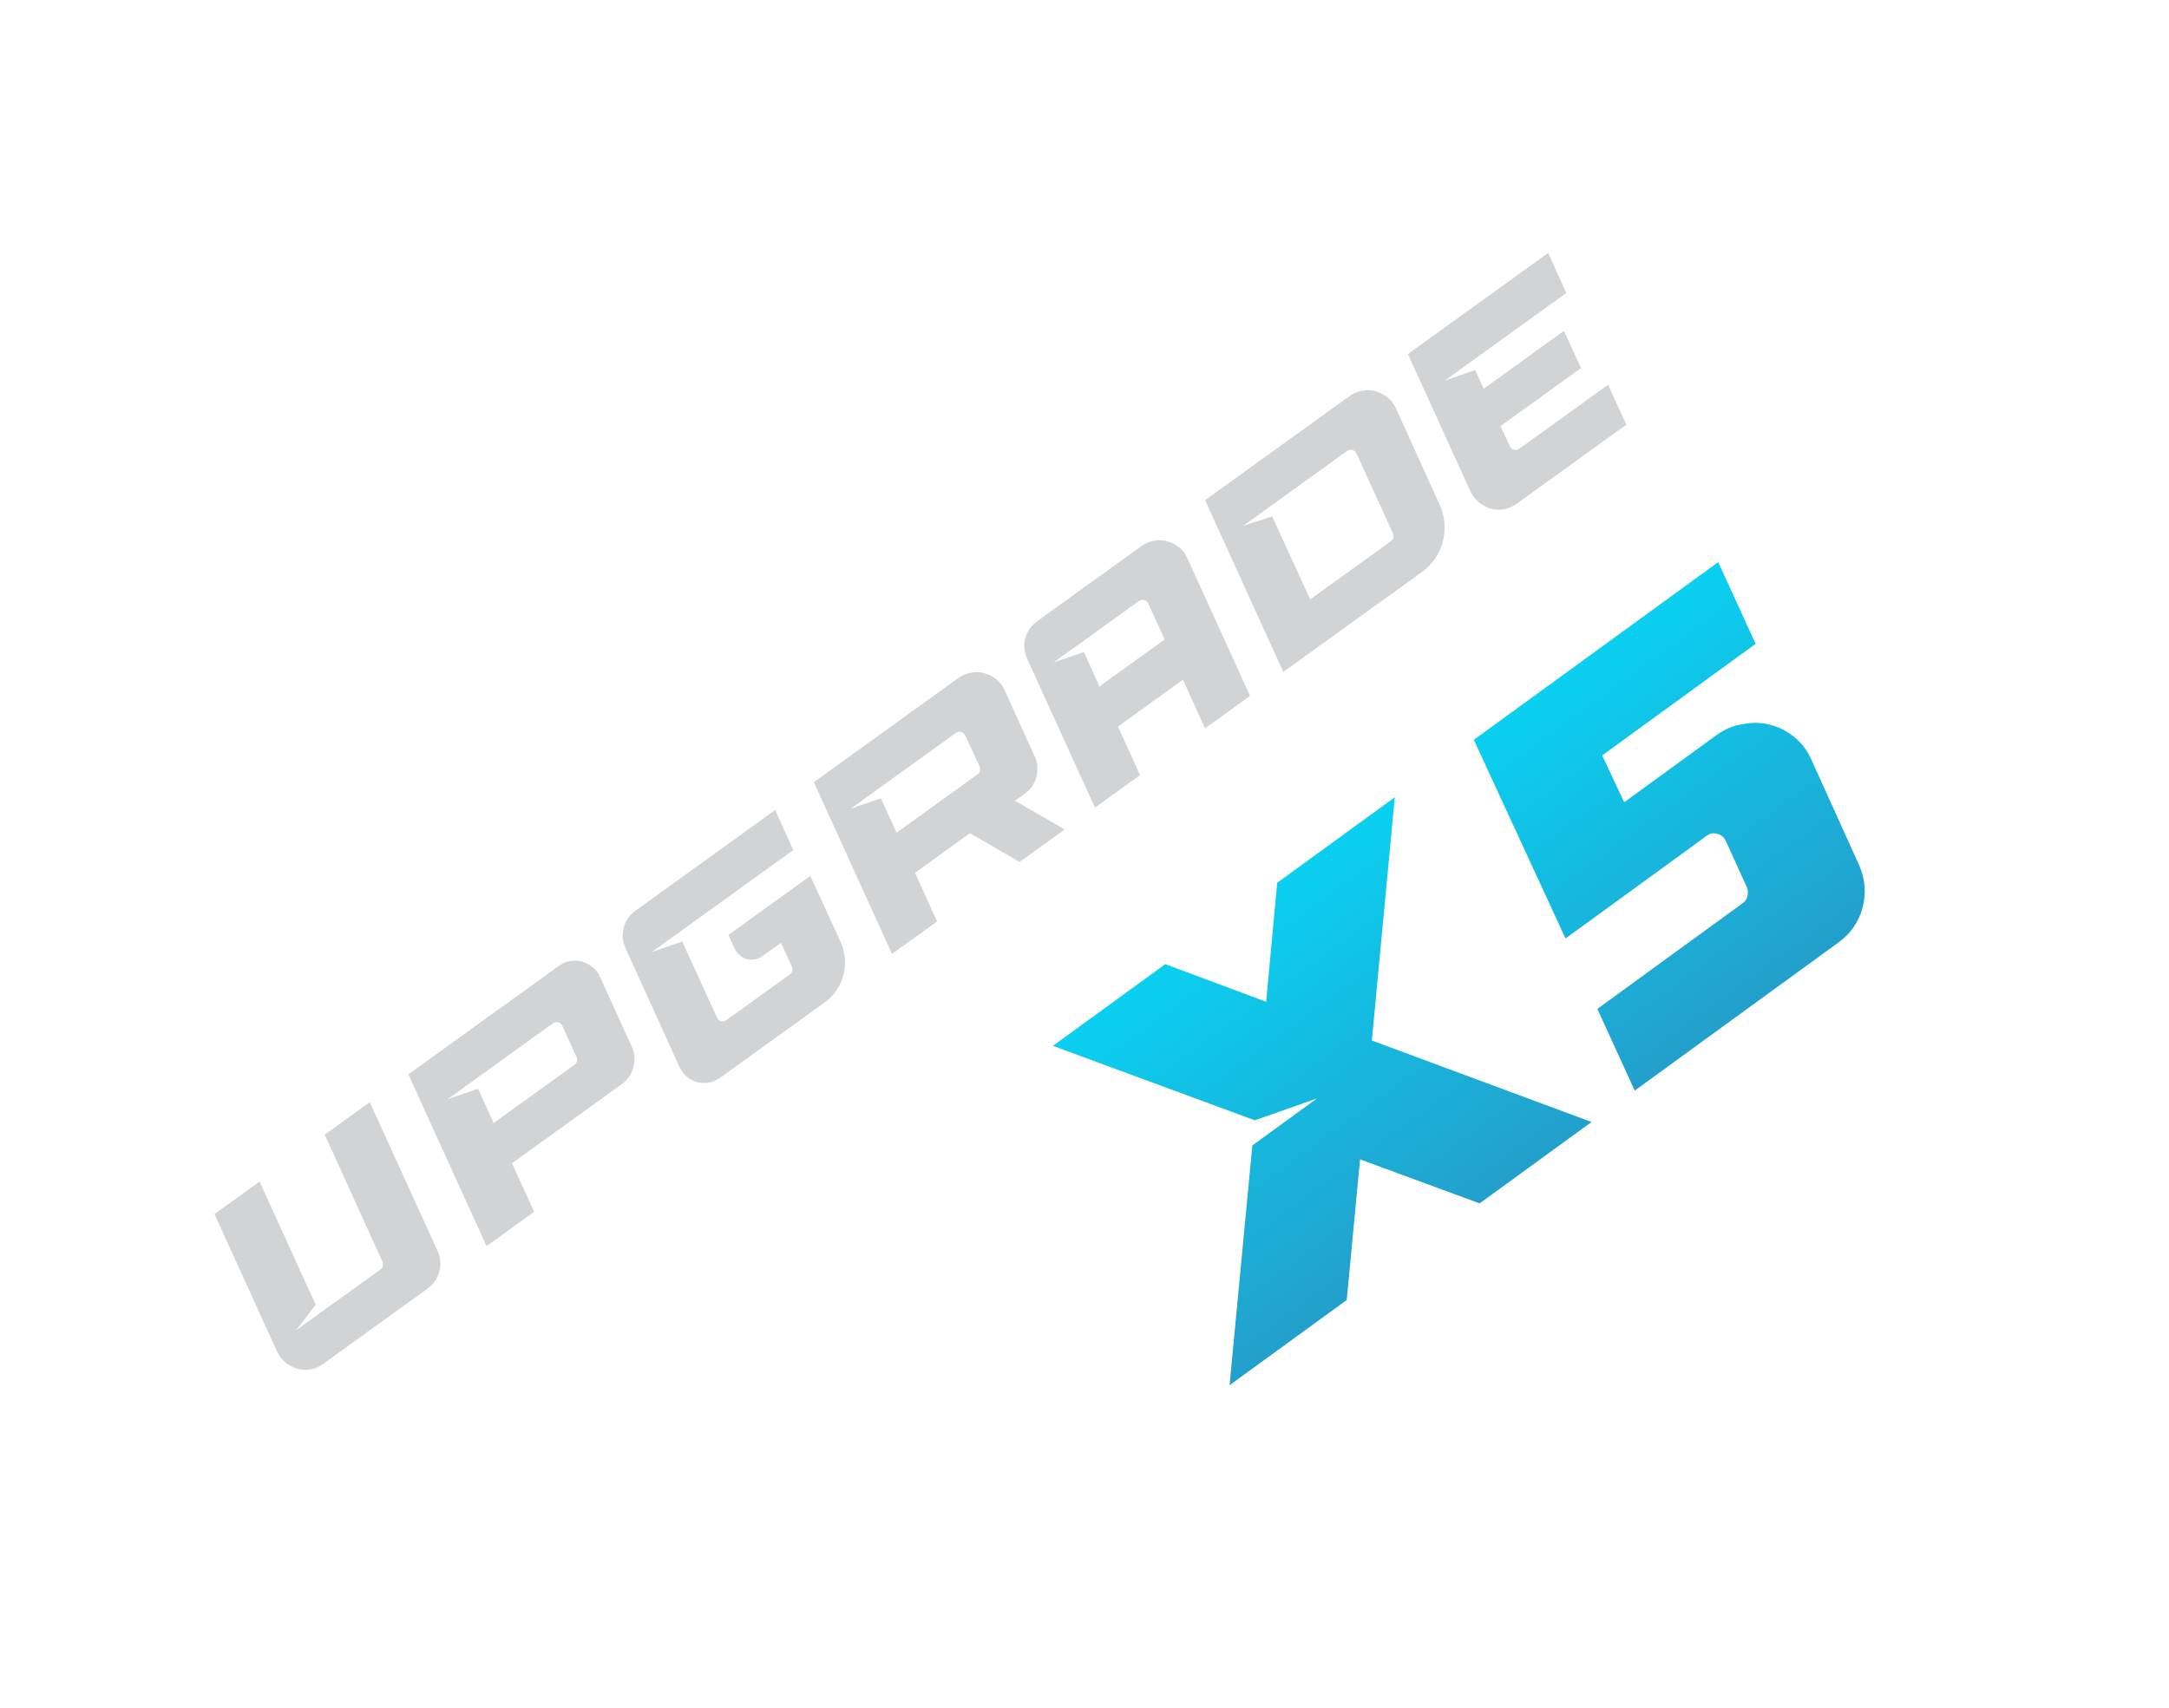 <svg width="179" height="141" viewBox="0 0 179 141" fill="none" xmlns="http://www.w3.org/2000/svg">
<path d="M35.269 106.375L26.685 112.563C26.355 112.801 26.001 112.957 25.624 113.031C25.251 113.085 24.889 113.068 24.538 112.98C24.191 112.872 23.87 112.7 23.575 112.464C23.271 112.217 23.034 111.913 22.863 111.552L17.701 100.211L21.418 97.532L26.053 107.693L24.428 109.805L31.402 104.779C31.497 104.711 31.558 104.622 31.586 104.512C31.618 104.381 31.611 104.26 31.567 104.149L26.799 93.654L30.516 90.975L36.105 103.244C36.368 103.808 36.416 104.384 36.247 104.971C36.091 105.55 35.765 106.018 35.269 106.375ZM51.291 89.502L42.247 96.021L44.082 100.023L40.153 102.855L33.701 88.679L46.144 79.711C46.427 79.507 46.729 79.378 47.05 79.326C47.383 79.266 47.708 79.282 48.027 79.375C48.336 79.457 48.62 79.602 48.878 79.811C49.148 80.01 49.355 80.273 49.5 80.599L52.127 86.371C52.382 86.922 52.429 87.498 52.269 88.097C52.113 88.676 51.787 89.144 51.291 89.502ZM40.739 92.697L47.429 87.875C47.523 87.807 47.585 87.718 47.613 87.608C47.641 87.498 47.633 87.387 47.589 87.275L46.403 84.66C46.333 84.514 46.223 84.423 46.072 84.388C45.913 84.341 45.769 84.365 45.639 84.458L36.931 90.735L39.448 89.862L40.739 92.697ZM56.304 77.712L59.174 84.008C59.244 84.155 59.359 84.251 59.518 84.298C59.668 84.333 59.809 84.304 59.938 84.21L65.195 80.421C65.29 80.353 65.351 80.264 65.379 80.154C65.411 80.024 65.404 79.903 65.36 79.791L64.446 77.814L62.906 78.924C62.717 79.06 62.511 79.147 62.286 79.183C62.061 79.22 61.843 79.216 61.631 79.171C61.423 79.106 61.232 79.002 61.057 78.859C60.873 78.704 60.731 78.519 60.631 78.305L60.111 77.174L66.872 72.3L69.379 77.755C69.577 78.204 69.695 78.666 69.732 79.141C69.761 79.604 69.719 80.056 69.606 80.496C69.493 80.936 69.3 81.353 69.028 81.746C68.768 82.131 68.443 82.464 68.053 82.745L59.434 88.958C59.151 89.162 58.843 89.294 58.51 89.355C58.177 89.415 57.856 89.405 57.546 89.323C57.227 89.23 56.939 89.079 56.681 88.871C56.424 88.662 56.222 88.395 56.077 88.069L51.632 78.283C51.369 77.719 51.316 77.148 51.472 76.569C51.629 75.99 51.955 75.522 52.45 75.165L63.973 66.859L65.468 70.165L53.786 78.586L56.304 77.712ZM80.046 68.775L75.515 72.041L77.333 76.056L73.616 78.735L67.164 64.559L79.094 55.961C79.424 55.722 79.776 55.576 80.149 55.522C80.526 55.448 80.888 55.465 81.235 55.574C81.585 55.662 81.908 55.823 82.203 56.059C82.499 56.294 82.732 56.593 82.902 56.954L85.378 62.404C85.633 62.956 85.686 63.527 85.538 64.118C85.381 64.697 85.055 65.165 84.56 65.522L83.763 66.096L87.865 68.465L84.148 71.144L80.046 68.775ZM80.68 63.908C80.774 63.84 80.836 63.751 80.864 63.641C80.904 63.522 80.902 63.407 80.857 63.296L79.654 60.694C79.584 60.547 79.474 60.456 79.323 60.421C79.176 60.366 79.037 60.385 78.907 60.479L70.199 66.755L72.699 65.895L73.989 68.73L80.68 63.908ZM92.264 59.969L94.082 63.983L90.365 66.663L84.776 54.393C84.513 53.829 84.46 53.258 84.616 52.679C84.784 52.092 85.116 51.619 85.612 51.262L94.196 45.075C94.527 44.837 94.879 44.69 95.252 44.636C95.629 44.562 95.991 44.579 96.338 44.688C96.688 44.776 97.011 44.937 97.306 45.173C97.602 45.408 97.829 45.711 97.987 46.081L103.162 57.439L99.445 60.118L97.627 56.103L92.264 59.969ZM96.119 52.779L94.757 49.807C94.687 49.661 94.577 49.57 94.426 49.535C94.267 49.488 94.122 49.512 93.993 49.605L86.948 54.683L89.448 53.822L90.738 56.658L96.119 52.779ZM117.32 47.234L105.904 55.462L99.452 41.286L111.381 32.688C111.712 32.45 112.064 32.304 112.437 32.25C112.814 32.175 113.176 32.192 113.523 32.301C113.873 32.389 114.196 32.551 114.491 32.786C114.787 33.022 115.019 33.32 115.19 33.681L118.793 41.627C119.025 42.123 119.161 42.635 119.2 43.162C119.24 43.69 119.198 44.204 119.075 44.705C118.943 45.194 118.732 45.66 118.442 46.103C118.143 46.533 117.769 46.91 117.32 47.234ZM114.963 44.038L111.942 37.421C111.872 37.274 111.762 37.183 111.611 37.148C111.464 37.093 111.325 37.112 111.195 37.206L102.611 43.393L104.987 42.622L108.126 49.477L114.798 44.667C114.893 44.599 114.954 44.51 114.983 44.4C115.014 44.27 115.008 44.149 114.963 44.038ZM119.225 31.418L121.743 30.545L122.447 32.081L129.066 27.31L130.475 30.383L123.837 35.167L124.613 36.84C124.683 36.987 124.797 37.084 124.957 37.13C125.107 37.165 125.247 37.136 125.377 37.042L132.705 31.761L134.218 35.054L125.173 41.573C124.843 41.811 124.489 41.968 124.113 42.042C123.739 42.096 123.377 42.079 123.027 41.991C122.68 41.882 122.359 41.71 122.063 41.475C121.76 41.228 121.523 40.923 121.352 40.562L116.19 29.222L127.765 20.878L129.261 24.184L119.225 31.418Z" fill="#D2D3D4"/>
<path d="M131.346 92.612L122.109 99.329L112.24 95.695L111.141 107.306L101.471 114.338L103.351 94.546L108.691 90.663L103.551 92.47L86.892 86.326L96.165 79.583L104.49 82.686L105.402 72.866L115.108 65.807L113.214 85.884L131.346 92.612ZM132.221 62.354L134.038 66.218L141.687 60.655C142.337 60.183 143.043 59.89 143.806 59.776C144.576 59.621 145.319 59.632 146.036 59.809C146.754 59.986 147.415 60.314 148.021 60.793C148.609 61.248 149.079 61.844 149.431 62.581L153.432 71.421C153.933 72.564 154.026 73.729 153.711 74.914C153.396 76.099 152.734 77.059 151.723 77.794L134.909 90.021L131.823 83.274L143.838 74.536C144.031 74.396 144.155 74.214 144.212 73.989C144.276 73.722 144.261 73.475 144.17 73.247L142.415 69.393C142.271 69.094 142.044 68.909 141.736 68.839C141.434 68.727 141.151 68.768 140.886 68.96L129.196 77.462L121.63 61.065L141.799 46.397L144.885 53.144L132.221 62.354Z" fill="url(#paint0_linear_4134_4)"/>
<defs>
<linearGradient id="paint0_linear_4134_4" x1="105.315" y1="57.138" x2="147.953" y2="115.77" gradientUnits="userSpaceOnUse">
<stop stop-color="#00E3FF"/>
<stop offset="1" stop-color="#3974AB"/>
</linearGradient>
</defs>
</svg>
